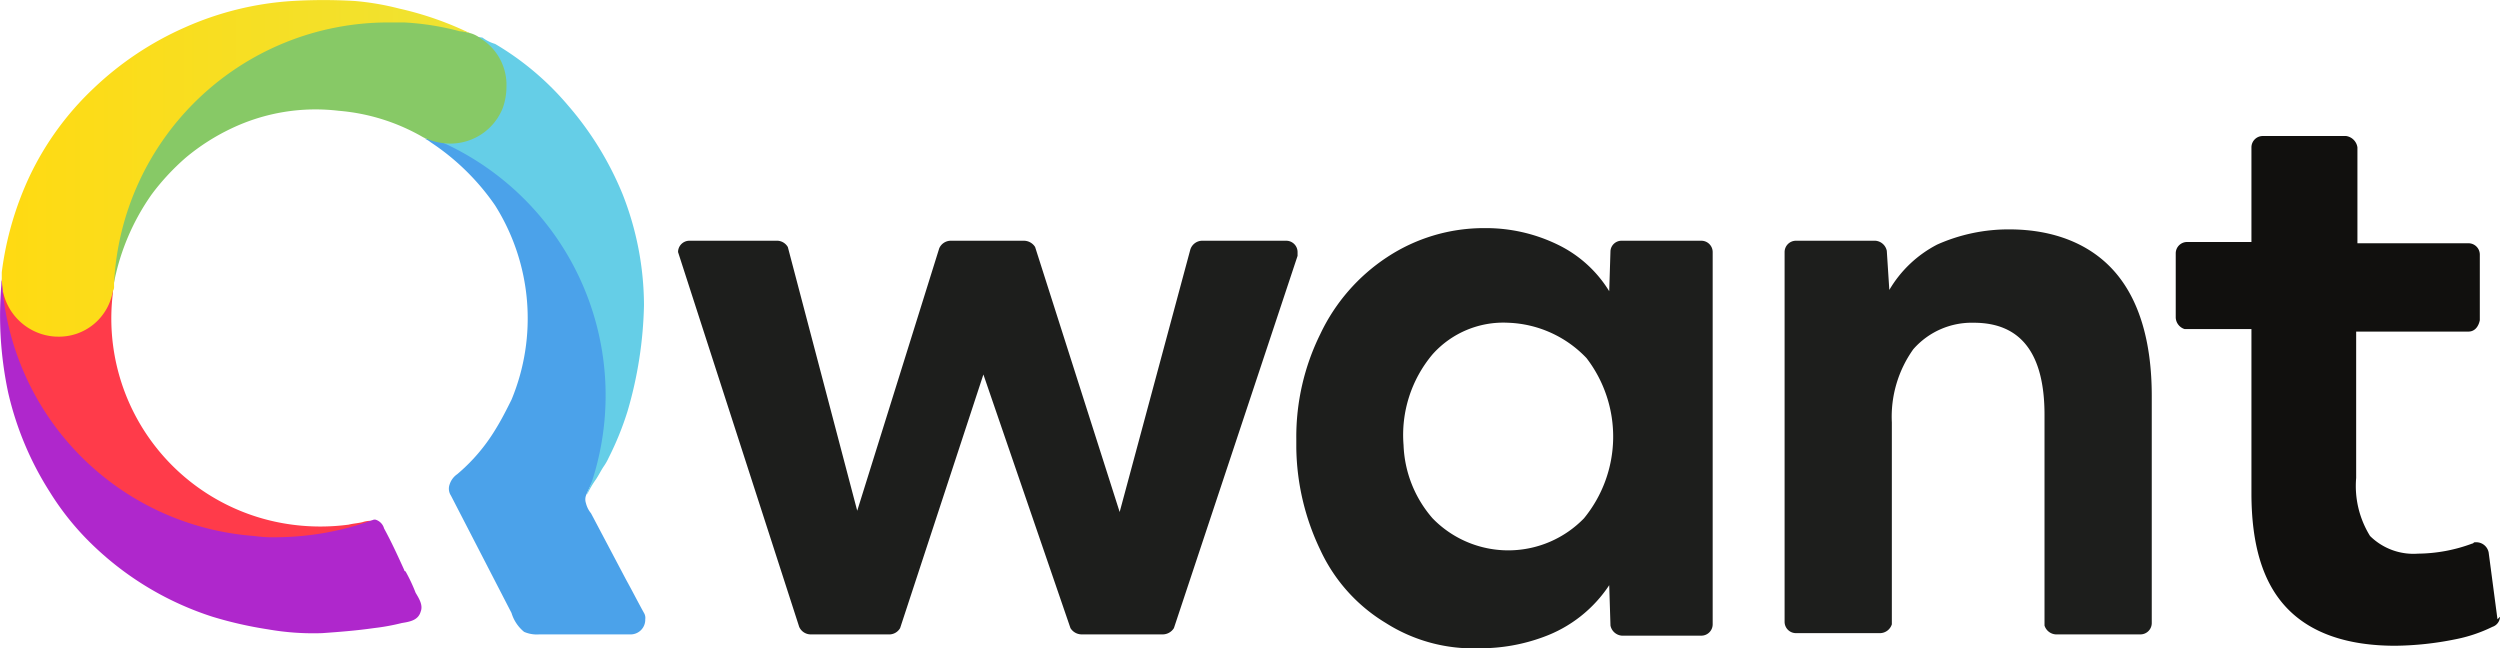 <svg xmlns="http://www.w3.org/2000/svg" xmlns:xlink="http://www.w3.org/1999/xlink" width="198.14" height="51.38" viewBox="0 0 198.14 51.38"><defs><style>.a{fill:#11100e;}.b{fill:#1d1e1c;}.c{fill:#4ba2ea;}.d{fill:#ff3b4a;}.e{fill:#65cee7;}.f{fill:#87c966;}.g{fill:url(#a);}.h{fill:#af27cc;}</style><linearGradient id="a" x1="0.4" y1="-178.15" x2="37.6" y2="-178.15" gradientTransform="matrix(1, 0, 0, -1, -0.2, -164.79)" gradientUnits="userSpaceOnUse"><stop offset="0" stop-color="#ffda12"/><stop offset="1" stop-color="#efe333"/></linearGradient></defs><path class="a" d="M198,49.1h0l-.7-5.3h0a1,1,0,0,0-.9-.8h-.2c-.1,0-.1.1-.2.1a12.6,12.6,0,0,1-4.3.8,4.89,4.89,0,0,1-3.8-1.4,7.51,7.51,0,0,1-1.1-4.6V26.3h8.9c.5,0,.8-.4.9-.9V20.2a.9.9,0,0,0-.9-.9h-8.8V11.9h0v-.2a1.06,1.06,0,0,0-.9-.9h-6.6a.9.9,0,0,0-.9.9h0v7.5h-5.1a.9.9,0,0,0-.9.9h0v5.1a1,1,0,0,0,.7.9h5.3v13c0,4.1.9,7.1,2.8,9.1s4.8,3,8.6,3a25,25,0,0,0,4.7-.5,11.76,11.76,0,0,0,3-1,.87.87,0,0,0,.6-.8h0Z" transform="translate(-0.06 -0.02)"/><path class="b" d="M88.8,40.6l5.6-20.8a1,1,0,0,1,.9-.7H102a.9.9,0,0,1,.9.9v.3L93.1,49.8a1.05,1.05,0,0,1-.9.5H85.8a1.05,1.05,0,0,1-.9-.5L78,29.7,71.4,49.8h0a1,1,0,0,1-.8.5H64.3a1,1,0,0,1-.9-.6L53.8,20a.9.9,0,0,1,.9-.9h7a1,1,0,0,1,.8.5L68,40.5l6.5-20.8a1,1,0,0,1,.9-.6h5.8a1.05,1.05,0,0,1,.9.5Z" transform="translate(-0.06 -0.02)"/><path class="b" d="M127.6,23.1a9.76,9.76,0,0,0-4.1-3.7,13,13,0,0,0-5.8-1.3,13.92,13.92,0,0,0-7.7,2.3,14.92,14.92,0,0,0-5.3,6.1,18.36,18.36,0,0,0-1.9,8.3v.7a19.23,19.23,0,0,0,1.9,8.1,13.25,13.25,0,0,0,5.2,5.8,12.91,12.91,0,0,0,7.4,2,14.4,14.4,0,0,0,5.1-.9,10.55,10.55,0,0,0,5.2-4.1l.1,3.2a1,1,0,0,0,.9.8h6.3a.9.9,0,0,0,.9-.9V20a.9.9,0,0,0-.9-.9h-6.3a.88.88,0,0,0-.9.8h0Zm-1.8,5.3a10.22,10.22,0,0,1-.2,12.7,8.36,8.36,0,0,1-11.8.2l-.2-.2a9.34,9.34,0,0,1-2.3-5.8,9.93,9.93,0,0,1,2.3-7.2,7.52,7.52,0,0,1,6-2.5,9,9,0,0,1,6.2,2.8Z" transform="translate(-0.06 -0.02)"/><path class="b" d="M149.6,19.9a1,1,0,0,0-.9-.8h-6.3a.9.9,0,0,0-.9.9V49.3a.9.9,0,0,0,.9.9h6.7a1,1,0,0,0,.9-.7v-16a9.21,9.21,0,0,1,1.7-5.8,6.15,6.15,0,0,1,4.8-2.1c3.7,0,5.6,2.4,5.6,7.3V49.6a1,1,0,0,0,.9.7h6.7a.9.9,0,0,0,.9-.9h0v-18c0-4.3-1-7.6-2.9-9.8s-4.8-3.4-8.4-3.4a13.88,13.88,0,0,0-5.7,1.2,9.41,9.41,0,0,0-3.8,3.6Z" transform="translate(-0.06 -0.02)"/><path class="c" d="M40.6,48.6a3.07,3.07,0,0,0,1,1.5,2.54,2.54,0,0,0,1.2.2H50a1.16,1.16,0,0,0,1.2-1.2.75.75,0,0,0-.1-.5c-.5-.9-.9-1.7-1.4-2.6l-2.8-5.3a2,2,0,0,1-.4-.8.93.93,0,0,1,0-.6c.1-.3,1.8-3.7,1.9-4,.7-2.1,9-22.3-14.7-24.3a2.19,2.19,0,0,1,.5.3,18.66,18.66,0,0,1,5.1,5,16.81,16.81,0,0,1,1.3,15.4c-.4.8-.8,1.6-1.3,2.4a14.29,14.29,0,0,1-3,3.5,1.56,1.56,0,0,0-.6.8,1,1,0,0,0,.1.9Z" transform="translate(-0.06 -0.02)"/><path class="d" d="M.2,22.3c3.8-2.6,7.6-2.8,8.8.8v.2A16.48,16.48,0,0,0,23.2,41.6a17,17,0,0,0,4.5,0c.4-.1.7-.1,1.1-.2a2.2,2.2,0,0,1,.8-.1C30,46.4,14,47.8,4,35.5,1.6,32.5.4,26.4.2,22.3" transform="translate(-0.06 -0.02)"/><path class="e" d="M49.8,32.6a23.88,23.88,0,0,1-1.5,3.7,4.35,4.35,0,0,1-.4.7c-.2.3-.4.7-.6,1a7.46,7.46,0,0,0-.7,1.2v-.1c.1-.3.3-.7.4-1A22,22,0,0,0,33.9,10.8a.31.31,0,0,0-.2-.1h0c.6.3-3-8.9,4.6-7.7a3.13,3.13,0,0,0,1,.5,22.57,22.57,0,0,1,5.8,4.9,25.41,25.41,0,0,1,4.3,7,24.16,24.16,0,0,1,1.7,8.8A32.11,32.11,0,0,1,49.8,32.6Z" transform="translate(-0.06 -0.02)"/><path class="f" d="M40.2,6.9a5.08,5.08,0,0,1-.3,1.7,4.47,4.47,0,0,1-4.2,2.8,5,5,0,0,1-2.1-.5h0a15.94,15.94,0,0,0-6.7-2.1,15.5,15.5,0,0,0-8.5,1.4,16.94,16.94,0,0,0-3.6,2.3,18.57,18.57,0,0,0-2.7,2.9,18.16,18.16,0,0,0-3,7c-8.2-10,8.6-26,27.4-20h0c.3.1.7.2,1,.3a2.51,2.51,0,0,1,.7.4h0A4.32,4.32,0,0,1,40.2,6.9Z" transform="translate(-0.06 -0.02)"/><path class="g" d="M37.4,2.7a2.92,2.92,0,0,0-.9-.2h0a21.27,21.27,0,0,0-4.4-.7H30.8A21.75,21.75,0,0,0,9.1,22.5v.2h0a.6.6,0,0,1-.1.4H9a4.32,4.32,0,0,1-4.4,3.6H4.5A4.51,4.51,0,0,1,.2,22.2v-.6h0A25.48,25.48,0,0,1,2.4,14,23.34,23.34,0,0,1,7.5,7a25.19,25.19,0,0,1,7.2-4.8A24.7,24.7,0,0,1,23.2.1a41.69,41.69,0,0,1,5,0,21.36,21.36,0,0,1,3.5.6A25.86,25.86,0,0,1,37.4,2.7Z" transform="translate(-0.06 -0.02)"/><path class="h" d="M33.4,48.5c-.2.7-.9.8-1.5.9a17,17,0,0,1-2.2.4c-1.4.2-2.7.3-4.1.4a20.75,20.75,0,0,1-4.3-.3,31.29,31.29,0,0,1-4.4-1,24.44,24.44,0,0,1-9.3-5.5A21.66,21.66,0,0,1,4,39,25,25,0,0,1,.7,31.1a29.46,29.46,0,0,1-.5-8.9v-.1a21.64,21.64,0,0,0,20,20.4,10.87,10.87,0,0,0,1.8.1,22.77,22.77,0,0,0,7.7-1.4h.1a1,1,0,0,1,.7.7c.6,1.1,1.1,2.2,1.6,3.3a.1.1,0,0,0,.1.1A13,13,0,0,1,33,47C33.3,47.5,33.6,48,33.4,48.5Z" transform="translate(-0.06 -0.02)"/></svg>